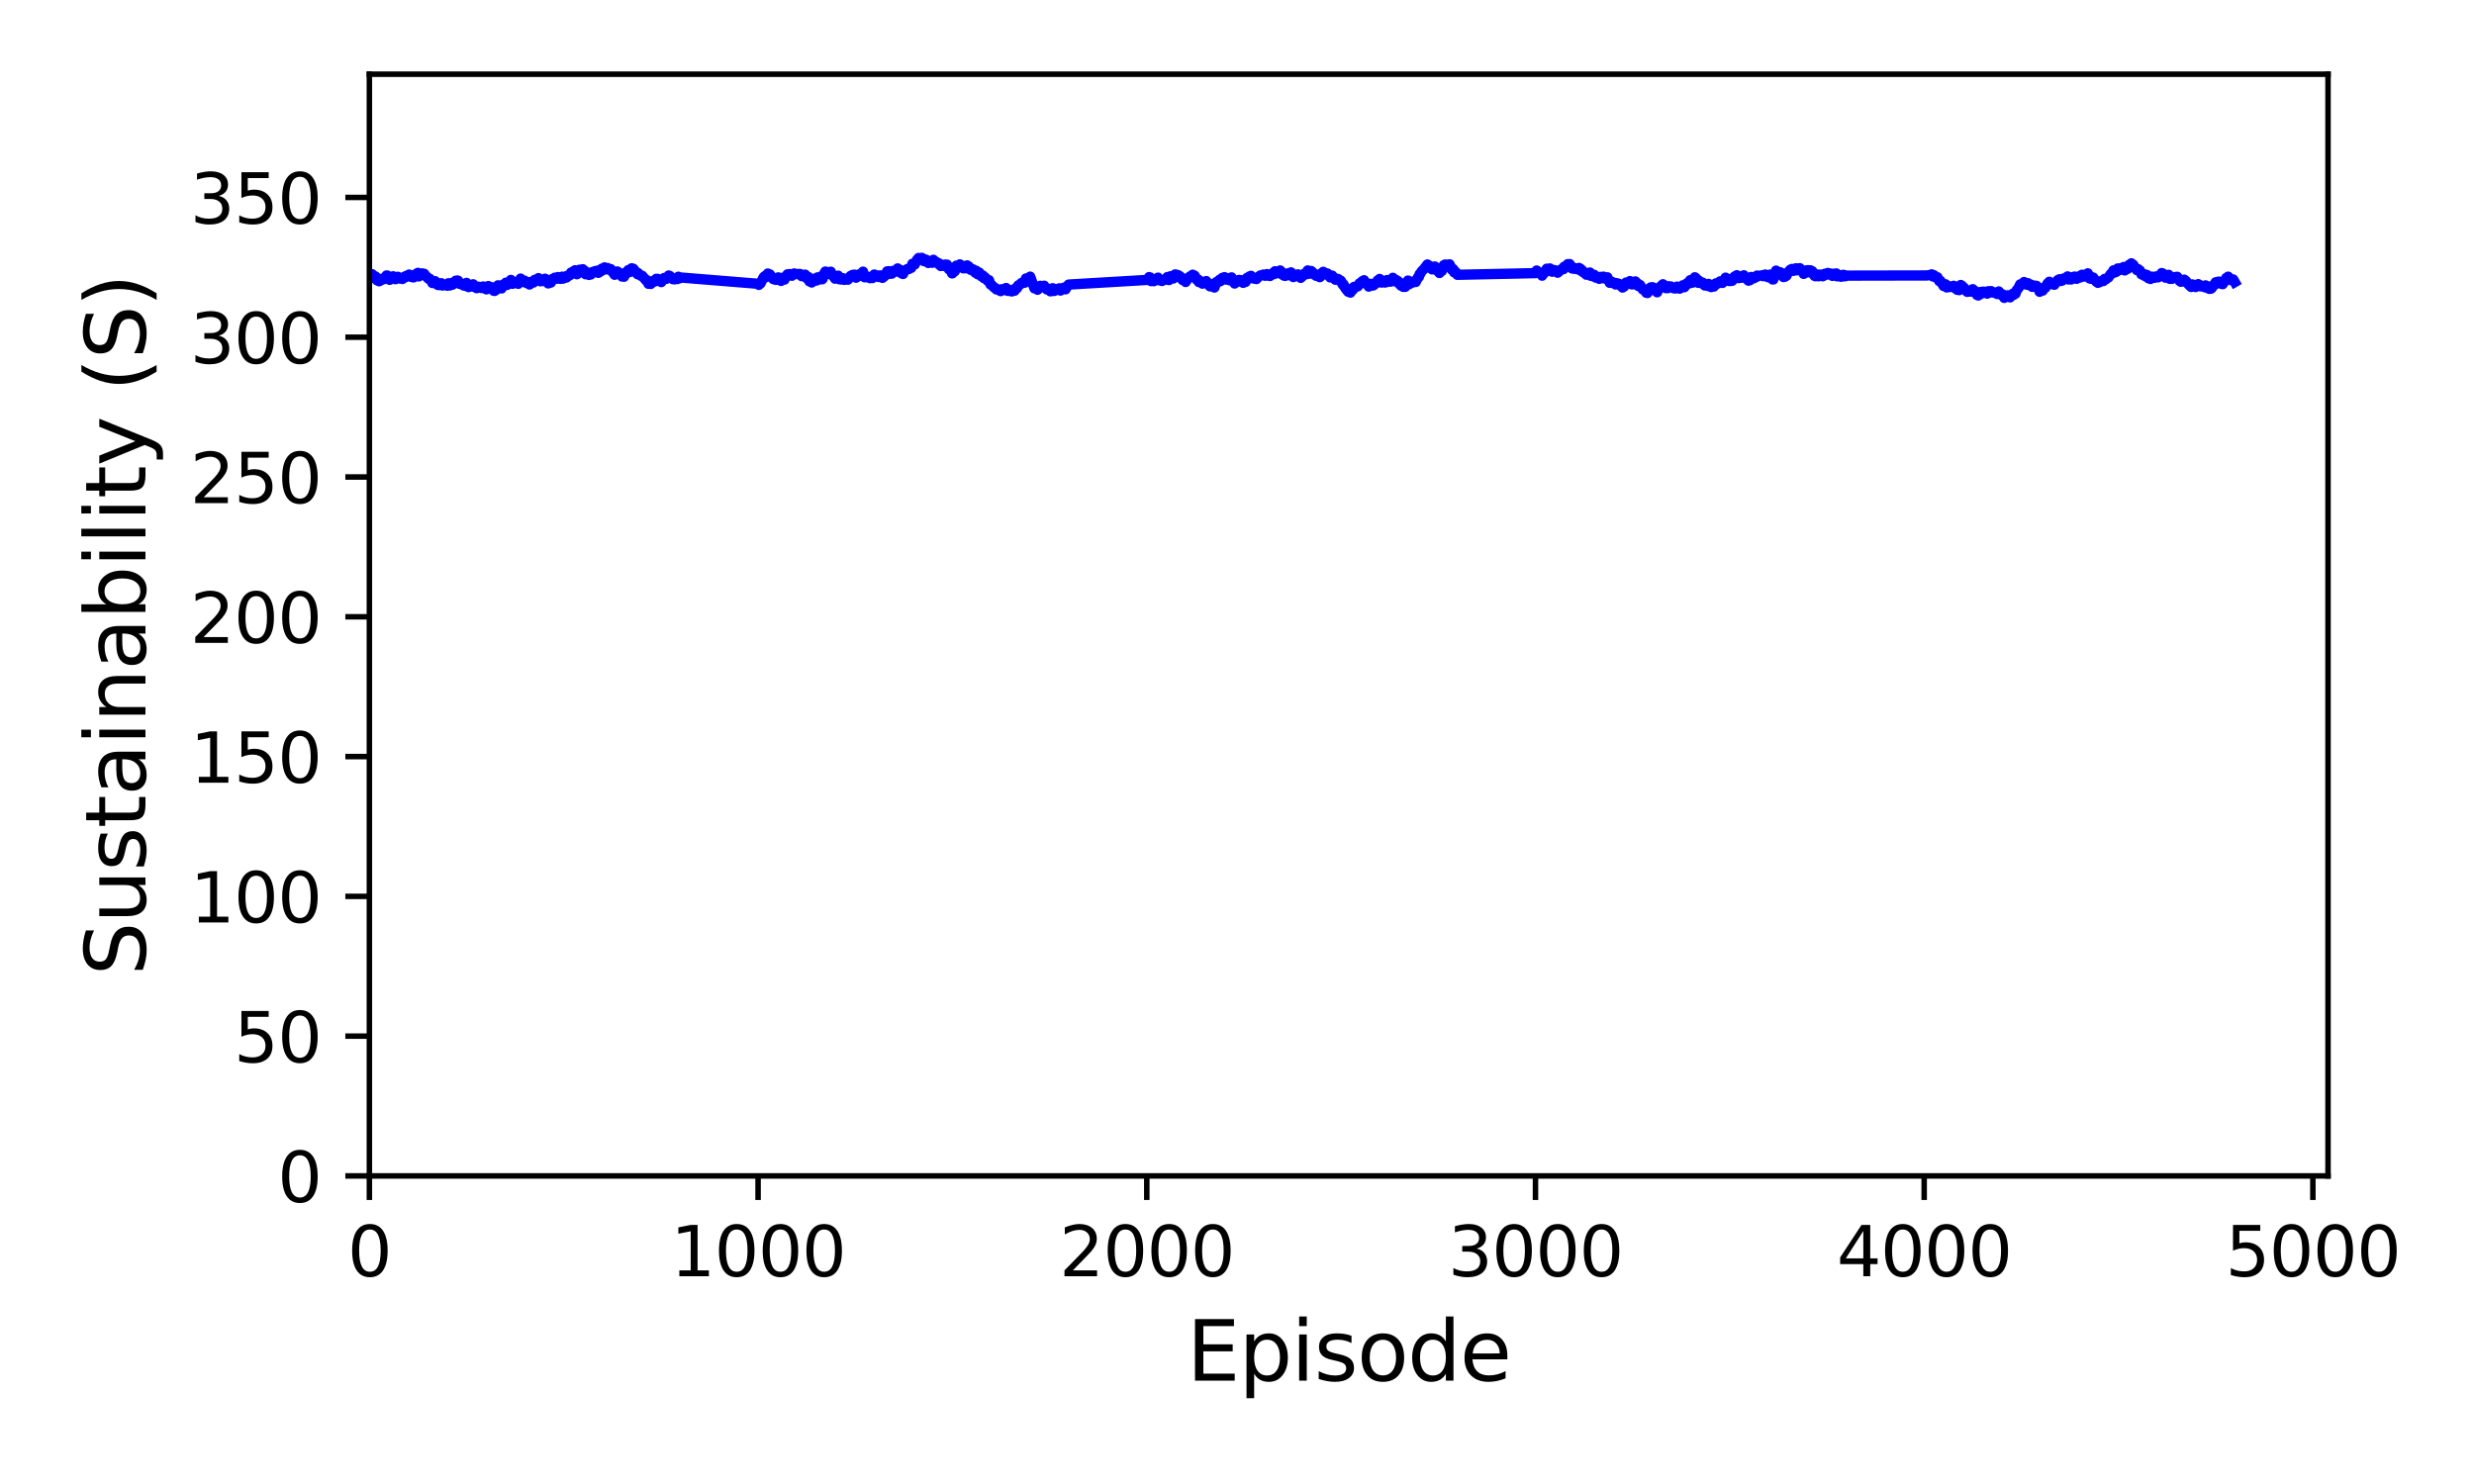 <?xml version="1.0" encoding="utf-8" standalone="no"?>
<!DOCTYPE svg PUBLIC "-//W3C//DTD SVG 1.1//EN"
  "http://www.w3.org/Graphics/SVG/1.1/DTD/svg11.dtd">
<svg xmlns:xlink="http://www.w3.org/1999/xlink" width="360pt" height="216pt" viewBox="0 0 360 216" xmlns="http://www.w3.org/2000/svg" version="1.1">
 <defs>
  <style type="text/css">*{stroke-linejoin: round; stroke-linecap: butt}</style>
 </defs>
 <g id="figure_1">
  <g id="patch_1">
   <path d="M 0 216 
L 360 216 
L 360 0 
L 0 0 
z
" style="fill: #ffffff"/>
  </g>
  <g id="axes_1">
   <g id="patch_2">
    <path d="M 53.75 171.16 
L 338.757 171.16 
L 338.757 10.8 
L 53.75 10.8 
z
" style="fill: #ffffff"/>
   </g>
   <g id="matplotlib.axis_1">
    <g id="xtick_1">
     <g id="line2d_1">
      <defs>
       <path id="m111f3cc243" d="M 0 0 
L 0 3.5 
" style="stroke: #000000; stroke-width: 0.8"/>
      </defs>
      <g>
       <use xlink:href="#m111f3cc243" x="53.75" y="171.16" style="stroke: #000000; stroke-width: 0.8"/>
      </g>
     </g>
     <g id="text_1">
      <!-- 0 -->
      <g transform="translate(50.569 185.758) scale(0.1 -0.1)">
       <defs>
        <path id="DejaVuSans-30" d="M 2034 4250 
Q 1547 4250 1301 3770 
Q 1056 3291 1056 2328 
Q 1056 1369 1301 889 
Q 1547 409 2034 409 
Q 2525 409 2770 889 
Q 3016 1369 3016 2328 
Q 3016 3291 2770 3770 
Q 2525 4250 2034 4250 
z
M 2034 4750 
Q 2819 4750 3233 4129 
Q 3647 3509 3647 2328 
Q 3647 1150 3233 529 
Q 2819 -91 2034 -91 
Q 1250 -91 836 529 
Q 422 1150 422 2328 
Q 422 3509 836 4129 
Q 1250 4750 2034 4750 
z
" transform="scale(0.016)"/>
       </defs>
       <use xlink:href="#DejaVuSans-30"/>
      </g>
     </g>
    </g>
    <g id="xtick_2">
     <g id="line2d_2">
      <g>
       <use xlink:href="#m111f3cc243" x="110.311" y="171.16" style="stroke: #000000; stroke-width: 0.8"/>
      </g>
     </g>
     <g id="text_2">
      <!-- 1000 -->
      <g transform="translate(97.586 185.758) scale(0.1 -0.1)">
       <defs>
        <path id="DejaVuSans-31" d="M 794 531 
L 1825 531 
L 1825 4091 
L 703 3866 
L 703 4441 
L 1819 4666 
L 2450 4666 
L 2450 531 
L 3481 531 
L 3481 0 
L 794 0 
L 794 531 
z
" transform="scale(0.016)"/>
       </defs>
       <use xlink:href="#DejaVuSans-31"/>
       <use xlink:href="#DejaVuSans-30" x="63.623"/>
       <use xlink:href="#DejaVuSans-30" x="127.246"/>
       <use xlink:href="#DejaVuSans-30" x="190.869"/>
      </g>
     </g>
    </g>
    <g id="xtick_3">
     <g id="line2d_3">
      <g>
       <use xlink:href="#m111f3cc243" x="166.871" y="171.16" style="stroke: #000000; stroke-width: 0.8"/>
      </g>
     </g>
     <g id="text_3">
      <!-- 2000 -->
      <g transform="translate(154.146 185.758) scale(0.1 -0.1)">
       <defs>
        <path id="DejaVuSans-32" d="M 1228 531 
L 3431 531 
L 3431 0 
L 469 0 
L 469 531 
Q 828 903 1448 1529 
Q 2069 2156 2228 2338 
Q 2531 2678 2651 2914 
Q 2772 3150 2772 3378 
Q 2772 3750 2511 3984 
Q 2250 4219 1831 4219 
Q 1534 4219 1204 4116 
Q 875 4013 500 3803 
L 500 4441 
Q 881 4594 1212 4672 
Q 1544 4750 1819 4750 
Q 2544 4750 2975 4387 
Q 3406 4025 3406 3419 
Q 3406 3131 3298 2873 
Q 3191 2616 2906 2266 
Q 2828 2175 2409 1742 
Q 1991 1309 1228 531 
z
" transform="scale(0.016)"/>
       </defs>
       <use xlink:href="#DejaVuSans-32"/>
       <use xlink:href="#DejaVuSans-30" x="63.623"/>
       <use xlink:href="#DejaVuSans-30" x="127.246"/>
       <use xlink:href="#DejaVuSans-30" x="190.869"/>
      </g>
     </g>
    </g>
    <g id="xtick_4">
     <g id="line2d_4">
      <g>
       <use xlink:href="#m111f3cc243" x="223.432" y="171.16" style="stroke: #000000; stroke-width: 0.8"/>
      </g>
     </g>
     <g id="text_4">
      <!-- 3000 -->
      <g transform="translate(210.707 185.758) scale(0.1 -0.1)">
       <defs>
        <path id="DejaVuSans-33" d="M 2597 2516 
Q 3050 2419 3304 2112 
Q 3559 1806 3559 1356 
Q 3559 666 3084 287 
Q 2609 -91 1734 -91 
Q 1441 -91 1130 -33 
Q 819 25 488 141 
L 488 750 
Q 750 597 1062 519 
Q 1375 441 1716 441 
Q 2309 441 2620 675 
Q 2931 909 2931 1356 
Q 2931 1769 2642 2001 
Q 2353 2234 1838 2234 
L 1294 2234 
L 1294 2753 
L 1863 2753 
Q 2328 2753 2575 2939 
Q 2822 3125 2822 3475 
Q 2822 3834 2567 4026 
Q 2313 4219 1838 4219 
Q 1578 4219 1281 4162 
Q 984 4106 628 3988 
L 628 4550 
Q 988 4650 1302 4700 
Q 1616 4750 1894 4750 
Q 2613 4750 3031 4423 
Q 3450 4097 3450 3541 
Q 3450 3153 3228 2886 
Q 3006 2619 2597 2516 
z
" transform="scale(0.016)"/>
       </defs>
       <use xlink:href="#DejaVuSans-33"/>
       <use xlink:href="#DejaVuSans-30" x="63.623"/>
       <use xlink:href="#DejaVuSans-30" x="127.246"/>
       <use xlink:href="#DejaVuSans-30" x="190.869"/>
      </g>
     </g>
    </g>
    <g id="xtick_5">
     <g id="line2d_5">
      <g>
       <use xlink:href="#m111f3cc243" x="279.993" y="171.16" style="stroke: #000000; stroke-width: 0.8"/>
      </g>
     </g>
     <g id="text_5">
      <!-- 4000 -->
      <g transform="translate(267.268 185.758) scale(0.1 -0.1)">
       <defs>
        <path id="DejaVuSans-34" d="M 2419 4116 
L 825 1625 
L 2419 1625 
L 2419 4116 
z
M 2253 4666 
L 3047 4666 
L 3047 1625 
L 3713 1625 
L 3713 1100 
L 3047 1100 
L 3047 0 
L 2419 0 
L 2419 1100 
L 313 1100 
L 313 1709 
L 2253 4666 
z
" transform="scale(0.016)"/>
       </defs>
       <use xlink:href="#DejaVuSans-34"/>
       <use xlink:href="#DejaVuSans-30" x="63.623"/>
       <use xlink:href="#DejaVuSans-30" x="127.246"/>
       <use xlink:href="#DejaVuSans-30" x="190.869"/>
      </g>
     </g>
    </g>
    <g id="xtick_6">
     <g id="line2d_6">
      <g>
       <use xlink:href="#m111f3cc243" x="336.554" y="171.16" style="stroke: #000000; stroke-width: 0.8"/>
      </g>
     </g>
     <g id="text_6">
      <!-- 5000 -->
      <g transform="translate(323.829 185.758) scale(0.1 -0.1)">
       <defs>
        <path id="DejaVuSans-35" d="M 691 4666 
L 3169 4666 
L 3169 4134 
L 1269 4134 
L 1269 2991 
Q 1406 3038 1543 3061 
Q 1681 3084 1819 3084 
Q 2600 3084 3056 2656 
Q 3513 2228 3513 1497 
Q 3513 744 3044 326 
Q 2575 -91 1722 -91 
Q 1428 -91 1123 -41 
Q 819 9 494 109 
L 494 744 
Q 775 591 1075 516 
Q 1375 441 1709 441 
Q 2250 441 2565 725 
Q 2881 1009 2881 1497 
Q 2881 1984 2565 2268 
Q 2250 2553 1709 2553 
Q 1456 2553 1204 2497 
Q 953 2441 691 2322 
L 691 4666 
z
" transform="scale(0.016)"/>
       </defs>
       <use xlink:href="#DejaVuSans-35"/>
       <use xlink:href="#DejaVuSans-30" x="63.623"/>
       <use xlink:href="#DejaVuSans-30" x="127.246"/>
       <use xlink:href="#DejaVuSans-30" x="190.869"/>
      </g>
     </g>
    </g>
    <g id="text_7">
     <!-- Episode -->
     <g transform="translate(172.688 200.956) scale(0.12 -0.12)">
      <defs>
       <path id="DejaVuSans-45" d="M 628 4666 
L 3578 4666 
L 3578 4134 
L 1259 4134 
L 1259 2753 
L 3481 2753 
L 3481 2222 
L 1259 2222 
L 1259 531 
L 3634 531 
L 3634 0 
L 628 0 
L 628 4666 
z
" transform="scale(0.016)"/>
       <path id="DejaVuSans-70" d="M 1159 525 
L 1159 -1331 
L 581 -1331 
L 581 3500 
L 1159 3500 
L 1159 2969 
Q 1341 3281 1617 3432 
Q 1894 3584 2278 3584 
Q 2916 3584 3314 3078 
Q 3713 2572 3713 1747 
Q 3713 922 3314 415 
Q 2916 -91 2278 -91 
Q 1894 -91 1617 61 
Q 1341 213 1159 525 
z
M 3116 1747 
Q 3116 2381 2855 2742 
Q 2594 3103 2138 3103 
Q 1681 3103 1420 2742 
Q 1159 2381 1159 1747 
Q 1159 1113 1420 752 
Q 1681 391 2138 391 
Q 2594 391 2855 752 
Q 3116 1113 3116 1747 
z
" transform="scale(0.016)"/>
       <path id="DejaVuSans-69" d="M 603 3500 
L 1178 3500 
L 1178 0 
L 603 0 
L 603 3500 
z
M 603 4863 
L 1178 4863 
L 1178 4134 
L 603 4134 
L 603 4863 
z
" transform="scale(0.016)"/>
       <path id="DejaVuSans-73" d="M 2834 3397 
L 2834 2853 
Q 2591 2978 2328 3040 
Q 2066 3103 1784 3103 
Q 1356 3103 1142 2972 
Q 928 2841 928 2578 
Q 928 2378 1081 2264 
Q 1234 2150 1697 2047 
L 1894 2003 
Q 2506 1872 2764 1633 
Q 3022 1394 3022 966 
Q 3022 478 2636 193 
Q 2250 -91 1575 -91 
Q 1294 -91 989 -36 
Q 684 19 347 128 
L 347 722 
Q 666 556 975 473 
Q 1284 391 1588 391 
Q 1994 391 2212 530 
Q 2431 669 2431 922 
Q 2431 1156 2273 1281 
Q 2116 1406 1581 1522 
L 1381 1569 
Q 847 1681 609 1914 
Q 372 2147 372 2553 
Q 372 3047 722 3315 
Q 1072 3584 1716 3584 
Q 2034 3584 2315 3537 
Q 2597 3491 2834 3397 
z
" transform="scale(0.016)"/>
       <path id="DejaVuSans-6f" d="M 1959 3097 
Q 1497 3097 1228 2736 
Q 959 2375 959 1747 
Q 959 1119 1226 758 
Q 1494 397 1959 397 
Q 2419 397 2687 759 
Q 2956 1122 2956 1747 
Q 2956 2369 2687 2733 
Q 2419 3097 1959 3097 
z
M 1959 3584 
Q 2709 3584 3137 3096 
Q 3566 2609 3566 1747 
Q 3566 888 3137 398 
Q 2709 -91 1959 -91 
Q 1206 -91 779 398 
Q 353 888 353 1747 
Q 353 2609 779 3096 
Q 1206 3584 1959 3584 
z
" transform="scale(0.016)"/>
       <path id="DejaVuSans-64" d="M 2906 2969 
L 2906 4863 
L 3481 4863 
L 3481 0 
L 2906 0 
L 2906 525 
Q 2725 213 2448 61 
Q 2172 -91 1784 -91 
Q 1150 -91 751 415 
Q 353 922 353 1747 
Q 353 2572 751 3078 
Q 1150 3584 1784 3584 
Q 2172 3584 2448 3432 
Q 2725 3281 2906 2969 
z
M 947 1747 
Q 947 1113 1208 752 
Q 1469 391 1925 391 
Q 2381 391 2643 752 
Q 2906 1113 2906 1747 
Q 2906 2381 2643 2742 
Q 2381 3103 1925 3103 
Q 1469 3103 1208 2742 
Q 947 2381 947 1747 
z
" transform="scale(0.016)"/>
       <path id="DejaVuSans-65" d="M 3597 1894 
L 3597 1613 
L 953 1613 
Q 991 1019 1311 708 
Q 1631 397 2203 397 
Q 2534 397 2845 478 
Q 3156 559 3463 722 
L 3463 178 
Q 3153 47 2828 -22 
Q 2503 -91 2169 -91 
Q 1331 -91 842 396 
Q 353 884 353 1716 
Q 353 2575 817 3079 
Q 1281 3584 2069 3584 
Q 2775 3584 3186 3129 
Q 3597 2675 3597 1894 
z
M 3022 2063 
Q 3016 2534 2758 2815 
Q 2500 3097 2075 3097 
Q 1594 3097 1305 2825 
Q 1016 2553 972 2059 
L 3022 2063 
z
" transform="scale(0.016)"/>
      </defs>
      <use xlink:href="#DejaVuSans-45"/>
      <use xlink:href="#DejaVuSans-70" x="63.184"/>
      <use xlink:href="#DejaVuSans-69" x="126.66"/>
      <use xlink:href="#DejaVuSans-73" x="154.443"/>
      <use xlink:href="#DejaVuSans-6f" x="206.543"/>
      <use xlink:href="#DejaVuSans-64" x="267.725"/>
      <use xlink:href="#DejaVuSans-65" x="331.201"/>
     </g>
    </g>
   </g>
   <g id="matplotlib.axis_2">
    <g id="ytick_1">
     <g id="line2d_7">
      <defs>
       <path id="md4da89f18a" d="M 0 0 
L -3.5 0 
" style="stroke: #000000; stroke-width: 0.8"/>
      </defs>
      <g>
       <use xlink:href="#md4da89f18a" x="53.75" y="171.16" style="stroke: #000000; stroke-width: 0.8"/>
      </g>
     </g>
     <g id="text_8">
      <!-- 0 -->
      <g transform="translate(40.388 174.959) scale(0.1 -0.1)">
       <use xlink:href="#DejaVuSans-30"/>
      </g>
     </g>
    </g>
    <g id="ytick_2">
     <g id="line2d_8">
      <g>
       <use xlink:href="#md4da89f18a" x="53.75" y="150.814" style="stroke: #000000; stroke-width: 0.8"/>
      </g>
     </g>
     <g id="text_9">
      <!-- 50 -->
      <g transform="translate(34.025 154.613) scale(0.1 -0.1)">
       <use xlink:href="#DejaVuSans-35"/>
       <use xlink:href="#DejaVuSans-30" x="63.623"/>
      </g>
     </g>
    </g>
    <g id="ytick_3">
     <g id="line2d_9">
      <g>
       <use xlink:href="#md4da89f18a" x="53.75" y="130.467" style="stroke: #000000; stroke-width: 0.8"/>
      </g>
     </g>
     <g id="text_10">
      <!-- 100 -->
      <g transform="translate(27.663 134.266) scale(0.1 -0.1)">
       <use xlink:href="#DejaVuSans-31"/>
       <use xlink:href="#DejaVuSans-30" x="63.623"/>
       <use xlink:href="#DejaVuSans-30" x="127.246"/>
      </g>
     </g>
    </g>
    <g id="ytick_4">
     <g id="line2d_10">
      <g>
       <use xlink:href="#md4da89f18a" x="53.75" y="110.121" style="stroke: #000000; stroke-width: 0.8"/>
      </g>
     </g>
     <g id="text_11">
      <!-- 150 -->
      <g transform="translate(27.663 113.92) scale(0.1 -0.1)">
       <use xlink:href="#DejaVuSans-31"/>
       <use xlink:href="#DejaVuSans-35" x="63.623"/>
       <use xlink:href="#DejaVuSans-30" x="127.246"/>
      </g>
     </g>
    </g>
    <g id="ytick_5">
     <g id="line2d_11">
      <g>
       <use xlink:href="#md4da89f18a" x="53.75" y="89.775" style="stroke: #000000; stroke-width: 0.8"/>
      </g>
     </g>
     <g id="text_12">
      <!-- 200 -->
      <g transform="translate(27.663 93.574) scale(0.1 -0.1)">
       <use xlink:href="#DejaVuSans-32"/>
       <use xlink:href="#DejaVuSans-30" x="63.623"/>
       <use xlink:href="#DejaVuSans-30" x="127.246"/>
      </g>
     </g>
    </g>
    <g id="ytick_6">
     <g id="line2d_12">
      <g>
       <use xlink:href="#md4da89f18a" x="53.75" y="69.428" style="stroke: #000000; stroke-width: 0.8"/>
      </g>
     </g>
     <g id="text_13">
      <!-- 250 -->
      <g transform="translate(27.663 73.227) scale(0.1 -0.1)">
       <use xlink:href="#DejaVuSans-32"/>
       <use xlink:href="#DejaVuSans-35" x="63.623"/>
       <use xlink:href="#DejaVuSans-30" x="127.246"/>
      </g>
     </g>
    </g>
    <g id="ytick_7">
     <g id="line2d_13">
      <g>
       <use xlink:href="#md4da89f18a" x="53.75" y="49.082" style="stroke: #000000; stroke-width: 0.8"/>
      </g>
     </g>
     <g id="text_14">
      <!-- 300 -->
      <g transform="translate(27.663 52.881) scale(0.1 -0.1)">
       <use xlink:href="#DejaVuSans-33"/>
       <use xlink:href="#DejaVuSans-30" x="63.623"/>
       <use xlink:href="#DejaVuSans-30" x="127.246"/>
      </g>
     </g>
    </g>
    <g id="ytick_8">
     <g id="line2d_14">
      <g>
       <use xlink:href="#md4da89f18a" x="53.75" y="28.735" style="stroke: #000000; stroke-width: 0.8"/>
      </g>
     </g>
     <g id="text_15">
      <!-- 350 -->
      <g transform="translate(27.663 32.535) scale(0.1 -0.1)">
       <use xlink:href="#DejaVuSans-33"/>
       <use xlink:href="#DejaVuSans-35" x="63.623"/>
       <use xlink:href="#DejaVuSans-30" x="127.246"/>
      </g>
     </g>
    </g>
    <g id="text_16">
     <!-- Sustainability (S) -->
     <g transform="translate(21.167 142.003) rotate(-90) scale(0.12 -0.12)">
      <defs>
       <path id="DejaVuSans-53" d="M 3425 4513 
L 3425 3897 
Q 3066 4069 2747 4153 
Q 2428 4238 2131 4238 
Q 1616 4238 1336 4038 
Q 1056 3838 1056 3469 
Q 1056 3159 1242 3001 
Q 1428 2844 1947 2747 
L 2328 2669 
Q 3034 2534 3370 2195 
Q 3706 1856 3706 1288 
Q 3706 609 3251 259 
Q 2797 -91 1919 -91 
Q 1588 -91 1214 -16 
Q 841 59 441 206 
L 441 856 
Q 825 641 1194 531 
Q 1563 422 1919 422 
Q 2459 422 2753 634 
Q 3047 847 3047 1241 
Q 3047 1584 2836 1778 
Q 2625 1972 2144 2069 
L 1759 2144 
Q 1053 2284 737 2584 
Q 422 2884 422 3419 
Q 422 4038 858 4394 
Q 1294 4750 2059 4750 
Q 2388 4750 2728 4690 
Q 3069 4631 3425 4513 
z
" transform="scale(0.016)"/>
       <path id="DejaVuSans-75" d="M 544 1381 
L 544 3500 
L 1119 3500 
L 1119 1403 
Q 1119 906 1312 657 
Q 1506 409 1894 409 
Q 2359 409 2629 706 
Q 2900 1003 2900 1516 
L 2900 3500 
L 3475 3500 
L 3475 0 
L 2900 0 
L 2900 538 
Q 2691 219 2414 64 
Q 2138 -91 1772 -91 
Q 1169 -91 856 284 
Q 544 659 544 1381 
z
M 1991 3584 
L 1991 3584 
z
" transform="scale(0.016)"/>
       <path id="DejaVuSans-74" d="M 1172 4494 
L 1172 3500 
L 2356 3500 
L 2356 3053 
L 1172 3053 
L 1172 1153 
Q 1172 725 1289 603 
Q 1406 481 1766 481 
L 2356 481 
L 2356 0 
L 1766 0 
Q 1100 0 847 248 
Q 594 497 594 1153 
L 594 3053 
L 172 3053 
L 172 3500 
L 594 3500 
L 594 4494 
L 1172 4494 
z
" transform="scale(0.016)"/>
       <path id="DejaVuSans-61" d="M 2194 1759 
Q 1497 1759 1228 1600 
Q 959 1441 959 1056 
Q 959 750 1161 570 
Q 1363 391 1709 391 
Q 2188 391 2477 730 
Q 2766 1069 2766 1631 
L 2766 1759 
L 2194 1759 
z
M 3341 1997 
L 3341 0 
L 2766 0 
L 2766 531 
Q 2569 213 2275 61 
Q 1981 -91 1556 -91 
Q 1019 -91 701 211 
Q 384 513 384 1019 
Q 384 1609 779 1909 
Q 1175 2209 1959 2209 
L 2766 2209 
L 2766 2266 
Q 2766 2663 2505 2880 
Q 2244 3097 1772 3097 
Q 1472 3097 1187 3025 
Q 903 2953 641 2809 
L 641 3341 
Q 956 3463 1253 3523 
Q 1550 3584 1831 3584 
Q 2591 3584 2966 3190 
Q 3341 2797 3341 1997 
z
" transform="scale(0.016)"/>
       <path id="DejaVuSans-6e" d="M 3513 2113 
L 3513 0 
L 2938 0 
L 2938 2094 
Q 2938 2591 2744 2837 
Q 2550 3084 2163 3084 
Q 1697 3084 1428 2787 
Q 1159 2491 1159 1978 
L 1159 0 
L 581 0 
L 581 3500 
L 1159 3500 
L 1159 2956 
Q 1366 3272 1645 3428 
Q 1925 3584 2291 3584 
Q 2894 3584 3203 3211 
Q 3513 2838 3513 2113 
z
" transform="scale(0.016)"/>
       <path id="DejaVuSans-62" d="M 3116 1747 
Q 3116 2381 2855 2742 
Q 2594 3103 2138 3103 
Q 1681 3103 1420 2742 
Q 1159 2381 1159 1747 
Q 1159 1113 1420 752 
Q 1681 391 2138 391 
Q 2594 391 2855 752 
Q 3116 1113 3116 1747 
z
M 1159 2969 
Q 1341 3281 1617 3432 
Q 1894 3584 2278 3584 
Q 2916 3584 3314 3078 
Q 3713 2572 3713 1747 
Q 3713 922 3314 415 
Q 2916 -91 2278 -91 
Q 1894 -91 1617 61 
Q 1341 213 1159 525 
L 1159 0 
L 581 0 
L 581 4863 
L 1159 4863 
L 1159 2969 
z
" transform="scale(0.016)"/>
       <path id="DejaVuSans-6c" d="M 603 4863 
L 1178 4863 
L 1178 0 
L 603 0 
L 603 4863 
z
" transform="scale(0.016)"/>
       <path id="DejaVuSans-79" d="M 2059 -325 
Q 1816 -950 1584 -1140 
Q 1353 -1331 966 -1331 
L 506 -1331 
L 506 -850 
L 844 -850 
Q 1081 -850 1212 -737 
Q 1344 -625 1503 -206 
L 1606 56 
L 191 3500 
L 800 3500 
L 1894 763 
L 2988 3500 
L 3597 3500 
L 2059 -325 
z
" transform="scale(0.016)"/>
       <path id="DejaVuSans-20" transform="scale(0.016)"/>
       <path id="DejaVuSans-28" d="M 1984 4856 
Q 1566 4138 1362 3434 
Q 1159 2731 1159 2009 
Q 1159 1288 1364 580 
Q 1569 -128 1984 -844 
L 1484 -844 
Q 1016 -109 783 600 
Q 550 1309 550 2009 
Q 550 2706 781 3412 
Q 1013 4119 1484 4856 
L 1984 4856 
z
" transform="scale(0.016)"/>
       <path id="DejaVuSans-29" d="M 513 4856 
L 1013 4856 
Q 1481 4119 1714 3412 
Q 1947 2706 1947 2009 
Q 1947 1309 1714 600 
Q 1481 -109 1013 -844 
L 513 -844 
Q 928 -128 1133 580 
Q 1338 1288 1338 2009 
Q 1338 2731 1133 3434 
Q 928 4138 513 4856 
z
" transform="scale(0.016)"/>
      </defs>
      <use xlink:href="#DejaVuSans-53"/>
      <use xlink:href="#DejaVuSans-75" x="63.477"/>
      <use xlink:href="#DejaVuSans-73" x="126.855"/>
      <use xlink:href="#DejaVuSans-74" x="178.955"/>
      <use xlink:href="#DejaVuSans-61" x="218.164"/>
      <use xlink:href="#DejaVuSans-69" x="279.443"/>
      <use xlink:href="#DejaVuSans-6e" x="307.227"/>
      <use xlink:href="#DejaVuSans-61" x="370.605"/>
      <use xlink:href="#DejaVuSans-62" x="431.885"/>
      <use xlink:href="#DejaVuSans-69" x="495.361"/>
      <use xlink:href="#DejaVuSans-6c" x="523.145"/>
      <use xlink:href="#DejaVuSans-69" x="550.928"/>
      <use xlink:href="#DejaVuSans-74" x="578.711"/>
      <use xlink:href="#DejaVuSans-79" x="617.92"/>
      <use xlink:href="#DejaVuSans-20" x="677.1"/>
      <use xlink:href="#DejaVuSans-28" x="708.887"/>
      <use xlink:href="#DejaVuSans-53" x="747.9"/>
      <use xlink:href="#DejaVuSans-29" x="811.377"/>
     </g>
    </g>
   </g>
   <g id="line2d_15">
    <path d="M 53.75 39.993 
L 53.976 40.269 
L 54.146 39.908 
L 54.259 40.466 
L 54.316 40.124 
L 54.372 40.224 
L 54.598 40.216 
L 54.655 40.27 
L 54.881 40.813 
L 55.051 40.53 
L 55.164 40.938 
L 55.221 40.835 
L 55.39 40.825 
L 55.673 40.546 
L 55.843 40.641 
L 55.956 40.418 
L 56.012 40.504 
L 56.069 40.42 
L 56.239 40.097 
L 56.295 40.22 
L 56.352 40.097 
L 56.408 40.157 
L 56.578 40.587 
L 56.691 40.73 
L 56.861 40.333 
L 56.917 40.397 
L 57.2 40.212 
L 57.37 40.563 
L 57.426 40.405 
L 57.483 40.487 
L 57.54 40.637 
L 57.596 40.497 
L 57.709 40.38 
L 57.879 40.287 
L 58.049 40.463 
L 58.162 40.551 
L 58.388 40.455 
L 58.558 40.608 
L 58.84 40.285 
L 58.897 40.391 
L 58.954 40.345 
L 59.01 40.355 
L 59.067 40.169 
L 59.123 40.199 
L 59.293 40.187 
L 59.519 39.964 
L 59.689 40.018 
L 59.859 40.31 
L 60.141 40.377 
L 60.198 40.365 
L 60.424 40.101 
L 60.481 40.082 
L 60.65 39.8 
L 60.707 39.911 
L 60.764 39.799 
L 60.82 39.711 
L 60.933 40.235 
L 61.216 40.024 
L 61.386 39.791 
L 61.442 39.786 
L 61.555 39.921 
L 61.725 39.85 
L 62.008 40.239 
L 62.064 40.237 
L 62.234 40.456 
L 62.404 40.596 
L 62.46 40.644 
L 62.517 40.56 
L 62.63 40.685 
L 62.8 40.908 
L 62.856 40.937 
L 62.913 41.192 
L 62.969 41.125 
L 63.083 41.151 
L 63.309 40.923 
L 63.592 41.277 
L 63.648 41.45 
L 63.705 41.398 
L 63.761 41.382 
L 63.818 41.504 
L 63.874 41.427 
L 64.044 41.236 
L 64.101 41.389 
L 64.157 41.292 
L 64.214 41.221 
L 64.383 41.565 
L 64.666 41.425 
L 64.949 41.441 
L 65.062 41.588 
L 65.119 41.556 
L 65.232 41.233 
L 65.288 41.28 
L 65.458 41.557 
L 65.571 41.211 
L 65.628 41.308 
L 65.741 41.181 
L 65.854 41.434 
L 66.306 40.859 
L 66.363 41.021 
L 66.42 40.964 
L 66.533 40.82 
L 66.589 40.957 
L 66.646 40.849 
L 66.702 40.909 
L 66.872 41.318 
L 67.381 41.337 
L 67.438 41.549 
L 67.494 41.501 
L 67.551 41.487 
L 67.607 41.34 
L 67.664 41.496 
L 67.72 41.617 
L 67.89 41.173 
L 68.173 41.786 
L 68.286 41.766 
L 68.456 41.624 
L 68.625 41.617 
L 68.795 41.496 
L 68.852 41.379 
L 68.908 41.742 
L 68.965 41.702 
L 69.361 41.946 
L 69.474 41.716 
L 69.644 41.785 
L 69.7 41.827 
L 69.757 41.746 
L 69.983 41.903 
L 70.096 41.929 
L 70.209 41.83 
L 70.322 41.701 
L 70.492 41.9 
L 70.605 41.788 
L 70.775 42.119 
L 70.944 41.932 
L 71.058 41.638 
L 71.114 41.739 
L 71.284 41.786 
L 71.51 41.792 
L 71.623 41.921 
L 71.849 42.326 
L 71.963 42.348 
L 72.019 42.12 
L 72.076 42.196 
L 72.132 42.24 
L 72.302 41.752 
L 72.415 41.667 
L 72.472 41.53 
L 72.528 41.554 
L 72.981 41.983 
L 73.037 41.873 
L 73.15 41.457 
L 73.207 41.487 
L 73.377 41.551 
L 73.603 41.147 
L 73.659 41.194 
L 73.772 41.485 
L 73.829 41.396 
L 74.055 41.254 
L 74.168 41.281 
L 74.338 40.745 
L 74.395 40.778 
L 74.564 41.313 
L 74.734 41.192 
L 75.017 41.082 
L 75.187 41.23 
L 75.243 41.113 
L 75.3 41.187 
L 75.413 41.313 
L 75.752 40.548 
L 75.922 40.846 
L 75.978 40.783 
L 76.035 40.885 
L 76.205 41.041 
L 76.261 41.027 
L 76.318 40.843 
L 76.374 40.915 
L 76.487 41.132 
L 76.544 41.086 
L 76.601 41.084 
L 76.657 41.219 
L 76.714 41.097 
L 76.77 41.103 
L 76.827 41.249 
L 76.883 41.167 
L 76.94 41.071 
L 77.053 41.412 
L 77.166 41.053 
L 77.223 41.169 
L 77.279 41.245 
L 77.449 41.093 
L 77.562 41.051 
L 77.619 41.127 
L 77.788 40.742 
L 77.845 40.879 
L 77.901 40.768 
L 77.958 40.814 
L 78.015 40.823 
L 78.128 40.62 
L 78.184 40.649 
L 78.241 40.688 
L 78.354 40.482 
L 78.41 40.561 
L 78.524 40.87 
L 78.58 40.844 
L 78.637 40.946 
L 78.693 40.891 
L 78.806 40.686 
L 78.976 40.908 
L 79.033 40.742 
L 79.089 40.789 
L 79.202 40.814 
L 79.259 40.782 
L 79.315 40.568 
L 79.372 40.713 
L 79.542 40.755 
L 79.768 41.25 
L 80.164 41.12 
L 80.334 40.63 
L 80.39 40.692 
L 80.56 40.515 
L 80.616 40.607 
L 80.673 40.515 
L 80.729 40.415 
L 80.786 40.494 
L 80.843 40.564 
L 80.899 40.472 
L 81.069 40.584 
L 81.182 40.324 
L 81.239 40.383 
L 81.521 40.381 
L 81.578 40.589 
L 81.634 40.514 
L 81.748 40.413 
L 81.804 40.266 
L 81.861 40.411 
L 81.917 40.559 
L 81.974 40.527 
L 82.087 40.491 
L 82.257 40.25 
L 82.313 40.284 
L 82.426 40.395 
L 82.539 40.14 
L 82.596 40.259 
L 82.653 40.165 
L 82.935 40.05 
L 83.105 39.661 
L 83.275 39.657 
L 83.331 39.651 
L 83.444 39.491 
L 83.501 39.545 
L 83.671 39.339 
L 83.953 39.915 
L 84.01 39.867 
L 84.293 39.266 
L 84.406 39.582 
L 84.576 39.236 
L 84.632 39.409 
L 84.802 39.187 
L 84.915 39.341 
L 85.028 39.591 
L 85.085 39.415 
L 85.141 39.598 
L 85.198 39.919 
L 85.254 39.796 
L 85.707 40.019 
L 85.82 39.895 
L 85.876 39.69 
L 85.933 39.84 
L 85.99 39.944 
L 86.046 39.868 
L 86.216 39.598 
L 86.612 39.457 
L 86.838 39.427 
L 86.951 39.382 
L 87.064 39.716 
L 87.121 39.543 
L 87.291 39.393 
L 87.347 39.546 
L 87.404 39.398 
L 87.573 39.105 
L 87.63 39.371 
L 87.686 39.175 
L 87.913 39.173 
L 87.969 38.918 
L 88.026 39.159 
L 88.082 39.146 
L 88.139 38.98 
L 88.195 39.026 
L 88.252 39.193 
L 88.309 39.073 
L 88.422 39.015 
L 88.478 39.225 
L 88.535 39.101 
L 88.818 39.323 
L 88.874 39.171 
L 88.931 39.303 
L 89.44 39.994 
L 89.609 39.696 
L 89.723 39.798 
L 89.836 39.513 
L 89.892 39.582 
L 90.062 39.664 
L 90.232 39.872 
L 90.288 39.817 
L 90.345 39.897 
L 90.458 40.047 
L 90.514 40.251 
L 90.571 40.165 
L 90.628 40.188 
L 90.684 40.079 
L 90.741 40.119 
L 90.797 40.285 
L 91.08 39.685 
L 91.137 39.76 
L 91.193 39.545 
L 91.25 39.632 
L 91.306 39.695 
L 91.419 39.316 
L 91.476 39.385 
L 91.533 39.601 
L 91.589 39.461 
L 91.646 39.59 
L 91.872 39.078 
L 91.928 39.046 
L 92.042 39.28 
L 92.098 39.222 
L 92.155 39.116 
L 92.211 39.159 
L 92.494 39.613 
L 92.777 39.919 
L 92.833 39.728 
L 92.89 39.803 
L 93.286 40.155 
L 93.456 40.144 
L 94.021 40.825 
L 94.191 40.794 
L 94.361 41.312 
L 94.474 41.088 
L 94.53 41.149 
L 94.7 41.328 
L 94.87 41.043 
L 95.152 40.837 
L 95.209 41.001 
L 95.266 40.879 
L 95.492 40.582 
L 95.548 40.694 
L 95.661 40.696 
L 95.718 40.587 
L 95.775 40.716 
L 95.944 40.707 
L 96.001 40.956 
L 96.057 40.865 
L 96.227 41.06 
L 96.34 40.75 
L 96.397 40.823 
L 96.623 40.466 
L 96.793 40.527 
L 96.906 40.488 
L 96.962 40.59 
L 97.019 40.517 
L 97.302 40.099 
L 97.358 40.118 
L 97.415 40.318 
L 97.471 40.168 
L 97.924 40.642 
L 98.037 40.589 
L 98.15 40.664 
L 98.207 40.535 
L 98.263 40.584 
L 98.49 40.604 
L 98.546 40.623 
L 98.716 40.278 
L 98.885 40.516 
L 98.942 40.381 
L 110.367 41.311 
L 110.424 41.465 
L 110.48 41.352 
L 110.537 41.229 
L 110.594 41.293 
L 110.65 41.274 
L 111.103 40.373 
L 111.216 40.283 
L 111.272 40.194 
L 111.442 40.347 
L 111.498 40.286 
L 111.668 39.912 
L 111.725 39.812 
L 111.838 40.091 
L 112.008 39.922 
L 112.517 40.627 
L 112.63 40.505 
L 112.686 40.597 
L 112.743 40.694 
L 112.799 40.581 
L 112.913 40.737 
L 112.969 40.641 
L 113.026 40.701 
L 113.252 40.374 
L 113.422 40.511 
L 113.591 40.77 
L 113.648 40.892 
L 113.704 40.831 
L 113.817 40.444 
L 113.931 40.494 
L 114.044 40.457 
L 114.157 40.699 
L 114.327 40.314 
L 114.553 39.963 
L 114.609 39.921 
L 114.666 40.015 
L 114.779 40.038 
L 114.892 39.893 
L 115.005 40.037 
L 115.062 39.995 
L 115.175 40.002 
L 115.231 40.137 
L 115.288 40.026 
L 115.571 39.798 
L 115.684 39.893 
L 116.419 39.876 
L 116.646 40.193 
L 116.815 40.156 
L 116.872 40.063 
L 116.928 40.228 
L 116.985 40.157 
L 117.155 39.974 
L 117.381 40.496 
L 117.607 40.299 
L 117.777 40.954 
L 117.833 40.904 
L 117.89 40.969 
L 118.116 41.117 
L 118.229 40.844 
L 118.286 40.875 
L 118.399 40.804 
L 118.512 40.551 
L 118.569 40.623 
L 118.682 40.834 
L 118.738 40.699 
L 118.795 40.838 
L 118.851 40.793 
L 118.965 40.371 
L 119.021 40.442 
L 119.134 40.395 
L 119.304 40.675 
L 119.417 40.262 
L 119.474 40.328 
L 119.643 40.649 
L 119.7 40.599 
L 119.983 39.709 
L 120.039 39.773 
L 120.096 39.525 
L 120.152 39.621 
L 120.265 39.565 
L 120.435 39.678 
L 120.492 39.743 
L 120.548 39.625 
L 120.718 39.873 
L 120.888 39.549 
L 121.057 39.964 
L 121.227 40.212 
L 121.283 40.179 
L 121.51 40.562 
L 121.793 40.249 
L 121.849 40.307 
L 121.906 40.237 
L 121.962 40.122 
L 122.019 40.22 
L 122.132 40.651 
L 122.245 40.536 
L 122.302 40.501 
L 122.415 40.685 
L 122.528 40.469 
L 122.584 40.625 
L 122.641 40.493 
L 122.811 40.636 
L 122.867 40.734 
L 123.037 40.566 
L 123.263 40.566 
L 123.376 40.712 
L 123.433 40.657 
L 123.546 40.384 
L 123.602 40.467 
L 123.772 40.161 
L 123.942 40.301 
L 124.055 40.008 
L 124.112 40.091 
L 124.168 40.187 
L 124.225 40.124 
L 124.338 39.97 
L 124.394 40.028 
L 124.564 40.419 
L 124.734 40.236 
L 124.79 40.277 
L 124.96 39.953 
L 125.13 40.095 
L 125.582 39.54 
L 125.639 39.705 
L 125.808 40.358 
L 126.261 40.363 
L 126.431 40.302 
L 126.6 40.492 
L 126.883 40.426 
L 126.94 40.474 
L 127.222 39.954 
L 127.279 40.269 
L 127.335 40.22 
L 127.449 40.147 
L 127.505 40.233 
L 127.675 40.268 
L 127.788 40.093 
L 127.845 40.322 
L 127.901 40.23 
L 128.071 40.089 
L 128.127 40.285 
L 128.184 40.173 
L 128.24 40.15 
L 128.41 40.442 
L 128.58 40.314 
L 128.693 39.988 
L 128.75 40.061 
L 128.806 40.112 
L 129.089 39.499 
L 129.145 39.567 
L 129.259 39.547 
L 129.315 39.466 
L 129.485 39.801 
L 129.541 39.847 
L 129.654 39.714 
L 129.768 39.837 
L 129.937 39.426 
L 129.994 39.484 
L 130.107 39.587 
L 130.277 39.54 
L 130.446 39.532 
L 130.616 39.069 
L 130.729 39.47 
L 130.786 39.4 
L 130.955 39.265 
L 131.182 39.793 
L 131.408 39.878 
L 131.578 39.504 
L 132.03 39.15 
L 132.256 39.156 
L 132.539 38.896 
L 132.596 38.988 
L 132.765 38.396 
L 132.935 38.445 
L 132.992 38.341 
L 133.048 38.467 
L 133.105 38.497 
L 133.444 37.8 
L 133.501 37.829 
L 133.67 37.549 
L 133.727 37.618 
L 133.84 37.782 
L 133.897 37.622 
L 133.953 37.72 
L 134.123 37.527 
L 134.179 37.683 
L 134.292 37.821 
L 134.406 37.685 
L 134.462 38.017 
L 134.519 37.895 
L 134.632 37.946 
L 134.745 37.791 
L 134.915 38.114 
L 135.084 38.281 
L 135.141 37.985 
L 135.197 38.003 
L 135.311 38.079 
L 135.424 38.213 
L 135.48 38.101 
L 135.537 38.139 
L 135.65 38.246 
L 135.82 37.814 
L 135.933 37.971 
L 136.329 38.176 
L 136.498 38.378 
L 136.555 38.431 
L 136.668 38.341 
L 136.894 38.717 
L 137.177 38.665 
L 137.347 38.707 
L 137.516 38.508 
L 137.743 38.679 
L 137.799 38.517 
L 138.082 39.198 
L 138.252 39.042 
L 138.535 39.789 
L 138.591 39.781 
L 138.817 39.449 
L 138.93 39.49 
L 139.157 38.662 
L 139.27 38.768 
L 139.439 38.676 
L 139.496 38.721 
L 139.666 38.481 
L 139.835 38.63 
L 139.892 38.603 
L 140.175 39.059 
L 140.571 39.021 
L 140.627 39.054 
L 140.74 38.628 
L 140.91 38.859 
L 140.967 38.788 
L 141.023 38.879 
L 141.249 39.277 
L 141.419 39.143 
L 141.532 39.183 
L 141.589 39.41 
L 141.645 39.233 
L 141.928 39.705 
L 142.041 39.401 
L 142.098 39.504 
L 142.268 39.922 
L 142.324 39.857 
L 142.494 39.667 
L 142.663 39.97 
L 142.72 39.945 
L 142.777 40.201 
L 142.833 40.158 
L 143.003 40.091 
L 143.172 40.488 
L 143.229 40.496 
L 143.342 40.369 
L 143.682 40.844 
L 143.851 40.759 
L 143.908 40.779 
L 144.134 41.41 
L 144.247 41.444 
L 144.7 41.88 
L 144.926 41.986 
L 144.982 42.122 
L 145.039 42.06 
L 145.152 42.138 
L 145.435 42.276 
L 145.491 42.157 
L 145.548 42.241 
L 145.605 42.375 
L 145.661 42.249 
L 145.718 42.282 
L 145.774 42.098 
L 145.831 42.14 
L 146.001 42.111 
L 146.057 42.222 
L 146.114 42.06 
L 146.17 42.088 
L 146.227 42.088 
L 146.396 41.917 
L 146.566 42.292 
L 146.623 42.333 
L 146.679 42.155 
L 146.736 42.181 
L 146.905 42.34 
L 147.132 42.402 
L 147.188 42.283 
L 147.245 42.419 
L 147.415 42.158 
L 147.471 42.221 
L 147.641 42.313 
L 147.867 41.908 
L 147.98 41.956 
L 148.15 41.552 
L 148.206 41.622 
L 148.263 41.527 
L 148.546 41.271 
L 148.602 41.299 
L 148.659 41.172 
L 148.715 41.215 
L 148.885 41.158 
L 148.942 41.051 
L 148.998 41.134 
L 149.111 41.152 
L 149.281 40.535 
L 149.338 40.596 
L 149.394 40.515 
L 149.507 40.5 
L 149.677 40.782 
L 149.734 40.783 
L 149.903 40.265 
L 150.525 41.973 
L 150.639 41.887 
L 150.978 42.171 
L 151.204 41.973 
L 151.374 41.596 
L 151.6 41.755 
L 151.883 41.708 
L 151.939 41.588 
L 151.996 41.687 
L 152.166 41.929 
L 152.335 42.135 
L 152.392 42.023 
L 152.448 42.06 
L 152.505 42.147 
L 152.562 42.029 
L 152.618 42.125 
L 152.844 42.402 
L 152.901 42.226 
L 152.957 42.314 
L 153.014 42.379 
L 153.184 41.952 
L 153.41 42.348 
L 153.467 42.243 
L 153.636 42.074 
L 153.806 42.197 
L 154.145 41.967 
L 154.202 42.092 
L 154.315 42.29 
L 154.485 41.964 
L 154.767 41.997 
L 154.824 41.865 
L 154.881 41.974 
L 154.994 41.962 
L 155.05 42.116 
L 155.107 42.018 
L 155.39 41.541 
L 155.503 41.42 
L 166.928 40.742 
L 167.098 40.487 
L 167.154 40.507 
L 167.211 40.332 
L 167.267 40.422 
L 167.324 40.574 
L 167.38 40.387 
L 167.437 40.523 
L 167.494 40.921 
L 167.55 40.835 
L 167.663 40.633 
L 167.89 40.931 
L 168.059 40.64 
L 168.285 40.685 
L 168.512 40.411 
L 168.625 40.795 
L 168.681 40.597 
L 168.738 40.753 
L 168.851 40.69 
L 169.077 40.902 
L 169.304 40.762 
L 169.53 40.673 
L 169.643 40.707 
L 169.869 40.324 
L 169.926 40.433 
L 170.095 40.767 
L 170.152 40.719 
L 170.209 40.658 
L 170.322 40.207 
L 170.378 40.482 
L 170.435 40.352 
L 170.661 40.428 
L 170.718 40.54 
L 171 39.939 
L 171.453 40.051 
L 171.623 40.313 
L 171.679 40.198 
L 171.792 40.47 
L 171.849 40.342 
L 171.905 40.445 
L 172.075 40.754 
L 172.132 40.638 
L 172.188 40.734 
L 172.414 40.788 
L 172.527 41.044 
L 172.584 40.905 
L 172.641 40.884 
L 172.867 40.469 
L 173.206 40.21 
L 173.319 40.215 
L 173.546 39.982 
L 173.602 40.003 
L 173.772 40.347 
L 173.828 40.122 
L 173.885 40.177 
L 174.111 40.695 
L 174.337 40.826 
L 174.394 40.721 
L 174.451 41.057 
L 174.507 40.994 
L 174.564 40.847 
L 174.62 40.914 
L 174.79 41.032 
L 174.96 41.288 
L 175.016 41.213 
L 175.073 41.079 
L 175.129 41.201 
L 175.186 41.175 
L 175.242 41.025 
L 175.299 41.055 
L 175.356 41.194 
L 175.412 41.126 
L 175.525 40.911 
L 175.582 41.028 
L 175.808 41.203 
L 175.978 41.604 
L 176.034 41.537 
L 176.091 41.685 
L 176.147 41.584 
L 176.204 41.585 
L 176.261 41.361 
L 176.317 41.491 
L 176.43 41.449 
L 176.713 41.853 
L 176.883 41.385 
L 176.996 41.052 
L 177.052 41.193 
L 177.109 41.114 
L 177.279 40.908 
L 177.392 40.924 
L 177.448 40.736 
L 177.505 40.84 
L 177.561 40.943 
L 177.618 40.864 
L 177.844 40.46 
L 178.184 40.34 
L 178.353 40.692 
L 178.749 40.684 
L 178.806 40.496 
L 178.862 40.647 
L 178.975 40.814 
L 179.202 40.371 
L 179.484 40.968 
L 179.598 41.054 
L 179.654 41.265 
L 179.767 41.027 
L 179.824 41.096 
L 179.937 41 
L 180.05 41.032 
L 180.276 40.743 
L 180.446 40.954 
L 180.616 40.772 
L 180.842 41.028 
L 180.898 41.169 
L 180.955 41.025 
L 181.068 40.891 
L 181.238 41.044 
L 181.294 40.959 
L 181.464 40.442 
L 181.634 40.537 
L 181.803 40.237 
L 181.973 40.263 
L 182.03 40.147 
L 182.086 40.198 
L 182.256 40.513 
L 182.313 40.48 
L 182.595 40.579 
L 182.708 40.444 
L 182.822 40.619 
L 182.878 40.547 
L 183.161 40.278 
L 183.387 40.09 
L 183.783 40.039 
L 183.84 39.959 
L 183.896 40.043 
L 183.953 40.014 
L 184.066 40.138 
L 184.236 39.965 
L 184.292 40.048 
L 184.349 39.896 
L 184.405 39.955 
L 184.462 39.947 
L 184.518 40.127 
L 184.575 40.106 
L 184.631 39.985 
L 184.688 40.063 
L 184.801 40.174 
L 185.254 39.719 
L 185.31 39.922 
L 185.367 39.85 
L 185.423 39.831 
L 185.536 39.48 
L 185.593 39.594 
L 185.65 39.567 
L 185.706 39.802 
L 185.763 39.636 
L 185.932 39.669 
L 186.159 39.638 
L 186.272 39.367 
L 186.328 39.409 
L 186.611 39.988 
L 186.724 39.973 
L 186.837 40.124 
L 186.894 39.901 
L 187.007 40.161 
L 187.29 39.804 
L 187.46 39.905 
L 187.573 40.06 
L 187.799 39.723 
L 187.855 39.642 
L 187.912 39.69 
L 188.025 39.837 
L 188.195 40.33 
L 188.364 40.145 
L 188.647 40.05 
L 188.76 40.194 
L 188.874 39.934 
L 188.93 40.028 
L 189.269 40.441 
L 189.496 40.238 
L 189.665 39.98 
L 189.779 39.983 
L 189.835 39.812 
L 189.892 39.882 
L 190.005 39.826 
L 190.061 39.927 
L 190.288 39.362 
L 190.514 39.839 
L 190.683 39.61 
L 190.74 39.658 
L 190.797 39.44 
L 190.853 39.606 
L 190.966 39.582 
L 191.136 39.794 
L 191.306 40.012 
L 191.419 40.007 
L 191.532 40.153 
L 191.588 40.073 
L 191.702 39.975 
L 192.041 40.343 
L 192.098 40.305 
L 192.267 39.819 
L 192.55 39.563 
L 192.776 39.918 
L 192.889 39.737 
L 193.059 39.911 
L 193.172 39.814 
L 193.285 39.919 
L 193.455 40.265 
L 193.512 40.191 
L 193.568 40.383 
L 193.625 40.287 
L 193.851 40.115 
L 194.021 40.47 
L 194.077 40.436 
L 194.19 40.492 
L 194.303 40.711 
L 194.36 40.525 
L 194.756 40.63 
L 195.039 40.944 
L 195.095 40.849 
L 195.152 40.906 
L 195.378 41.414 
L 195.435 41.497 
L 195.491 41.377 
L 195.774 41.967 
L 195.831 41.885 
L 195.887 41.943 
L 196 42.264 
L 196.057 42.167 
L 196.17 42.463 
L 196.283 42.353 
L 196.396 42.53 
L 196.453 42.458 
L 196.509 42.59 
L 196.566 42.479 
L 196.792 42.105 
L 196.849 42.193 
L 197.018 41.765 
L 197.075 41.757 
L 197.131 41.872 
L 197.188 41.77 
L 197.245 41.81 
L 197.301 41.717 
L 197.584 41.679 
L 197.81 41.258 
L 197.923 41.288 
L 198.15 40.996 
L 198.206 41.039 
L 198.263 40.945 
L 198.319 40.876 
L 198.376 41.039 
L 198.432 40.899 
L 198.489 40.789 
L 198.659 41.129 
L 198.772 41.317 
L 198.828 41.169 
L 198.885 41.245 
L 198.998 41.452 
L 199.054 41.457 
L 199.168 41.714 
L 199.394 41.313 
L 199.733 41.566 
L 199.846 41.543 
L 200.016 41.253 
L 200.129 41.322 
L 200.468 40.818 
L 200.638 40.839 
L 200.751 40.599 
L 201.034 41.132 
L 201.26 40.873 
L 201.487 40.94 
L 201.543 41.125 
L 201.6 41.07 
L 201.769 41.066 
L 201.826 40.762 
L 201.883 40.797 
L 202.109 41.006 
L 202.222 40.776 
L 202.392 40.99 
L 202.674 40.433 
L 202.787 40.711 
L 202.901 40.631 
L 203.183 40.77 
L 203.297 41.077 
L 203.41 40.905 
L 203.636 41.33 
L 203.692 41.149 
L 203.749 41.165 
L 203.862 41.579 
L 203.919 41.564 
L 203.975 41.553 
L 204.032 41.365 
L 204.088 41.53 
L 204.201 41.763 
L 204.315 41.631 
L 204.484 41.751 
L 204.88 40.832 
L 205.05 41.372 
L 205.106 41.106 
L 205.163 41.253 
L 205.389 41.055 
L 205.559 41.135 
L 205.616 40.978 
L 205.672 41.041 
L 205.729 41.063 
L 205.785 40.966 
L 205.842 41.029 
L 206.011 41.045 
L 206.351 40.332 
L 206.464 40.315 
L 206.577 39.886 
L 206.634 39.906 
L 206.86 39.497 
L 207.199 39.165 
L 207.708 38.498 
L 207.935 38.772 
L 207.991 38.673 
L 208.048 38.76 
L 208.387 39.208 
L 208.557 38.839 
L 208.726 38.896 
L 208.783 38.787 
L 208.953 39.298 
L 209.066 39.222 
L 209.462 39.74 
L 209.518 39.601 
L 209.688 39.237 
L 209.801 39.455 
L 210.084 38.606 
L 210.14 38.726 
L 210.197 38.587 
L 210.253 38.508 
L 210.31 38.671 
L 210.367 38.613 
L 210.423 38.501 
L 210.48 38.596 
L 210.593 38.826 
L 210.649 38.759 
L 210.706 38.828 
L 210.932 38.474 
L 211.158 38.966 
L 211.272 39.274 
L 211.328 39.204 
L 211.441 39.148 
L 211.611 39.656 
L 211.668 39.588 
L 211.724 39.487 
L 211.781 39.555 
L 212.007 39.802 
L 212.063 39.998 
L 223.432 39.754 
L 223.602 39.375 
L 223.941 39.638 
L 224.054 39.664 
L 224.111 39.741 
L 224.167 39.69 
L 224.224 39.674 
L 224.394 40.125 
L 224.79 39.585 
L 224.846 39.622 
L 225.072 39.112 
L 225.299 39.263 
L 225.468 39.078 
L 225.525 39.07 
L 225.695 39.305 
L 225.751 39.312 
L 225.864 39.551 
L 226.034 39.29 
L 226.204 39.315 
L 226.26 39.441 
L 226.317 39.347 
L 226.543 39.421 
L 226.656 39.696 
L 227.278 39.14 
L 227.505 39.179 
L 227.618 38.811 
L 227.731 38.867 
L 227.844 38.868 
L 228.127 38.447 
L 228.296 38.621 
L 228.409 38.434 
L 228.749 39.076 
L 228.975 38.955 
L 229.032 39.124 
L 229.088 39.087 
L 229.258 39.041 
L 229.371 39.151 
L 229.597 39.212 
L 229.767 38.996 
L 229.824 39.189 
L 229.88 39.223 
L 229.937 39.1 
L 229.993 39.132 
L 230.163 39.493 
L 230.219 39.333 
L 230.276 39.396 
L 230.502 39.719 
L 230.559 39.653 
L 230.615 39.706 
L 230.842 39.989 
L 231.068 39.89 
L 231.181 39.857 
L 231.351 39.663 
L 231.464 40.142 
L 231.52 39.996 
L 231.69 40.109 
L 231.747 40.03 
L 231.803 40.224 
L 231.86 40.152 
L 231.973 39.997 
L 232.199 40.406 
L 232.256 40.362 
L 232.538 40.309 
L 232.708 40.586 
L 232.821 40.305 
L 232.878 40.362 
L 233.047 40.296 
L 233.217 40.483 
L 233.274 40.35 
L 233.33 40.265 
L 233.443 40.529 
L 233.5 40.389 
L 233.557 40.514 
L 233.726 40.472 
L 233.896 40.361 
L 234.235 41.164 
L 234.292 41.005 
L 234.348 40.943 
L 234.461 41.156 
L 234.518 41.053 
L 234.575 41.024 
L 234.801 41.208 
L 235.084 41.406 
L 235.14 41.196 
L 235.197 41.243 
L 235.253 41.219 
L 235.31 41.392 
L 235.366 41.37 
L 235.536 41.29 
L 236.102 41.851 
L 236.271 41.657 
L 236.328 41.71 
L 236.611 41.125 
L 236.724 41.26 
L 236.78 41.15 
L 236.837 41.226 
L 236.95 41.209 
L 237.063 41.08 
L 237.12 41.089 
L 237.176 40.911 
L 237.233 41.042 
L 237.346 41.342 
L 237.403 41.245 
L 237.459 41.398 
L 237.516 41.363 
L 237.685 41.276 
L 237.742 41.383 
L 237.799 41.281 
L 237.968 40.959 
L 238.194 41.205 
L 238.251 41.226 
L 238.421 41.644 
L 238.477 41.594 
L 238.647 41.477 
L 239.043 42.13 
L 239.099 42.023 
L 239.213 42.215 
L 239.269 42.112 
L 239.326 42.161 
L 239.382 42.247 
L 239.552 42.613 
L 239.609 42.494 
L 239.665 42.544 
L 239.722 42.651 
L 240.061 41.944 
L 240.231 41.82 
L 240.287 41.993 
L 240.344 41.831 
L 240.457 41.803 
L 240.627 42.221 
L 240.74 41.928 
L 240.853 42.209 
L 240.909 42.119 
L 241.079 42.38 
L 241.136 42.544 
L 241.192 42.394 
L 241.588 41.742 
L 241.984 41.374 
L 242.38 41.715 
L 242.437 41.948 
L 242.493 41.85 
L 242.663 41.941 
L 242.832 41.665 
L 242.889 41.711 
L 243.059 41.728 
L 243.115 41.688 
L 243.342 41.882 
L 243.398 41.834 
L 243.568 41.972 
L 243.851 41.984 
L 244.02 41.715 
L 244.416 42.013 
L 244.473 41.917 
L 244.642 41.822 
L 244.812 41.583 
L 244.869 41.523 
L 245.095 41.805 
L 245.491 41.213 
L 245.547 41.259 
L 245.604 41.331 
L 245.774 41.098 
L 245.887 41.223 
L 245.943 40.78 
L 246 40.977 
L 246.226 40.905 
L 246.283 41.146 
L 246.509 40.568 
L 246.565 40.561 
L 246.622 40.359 
L 246.679 40.405 
L 246.735 40.433 
L 246.848 40.754 
L 246.905 40.675 
L 246.961 40.66 
L 247.131 41.173 
L 247.244 40.873 
L 247.301 41.016 
L 247.47 41.057 
L 247.64 41.187 
L 247.753 41.13 
L 247.979 41.489 
L 248.036 41.464 
L 248.093 41.561 
L 248.149 41.485 
L 248.262 41.376 
L 248.375 41.489 
L 248.432 41.474 
L 248.545 41.635 
L 248.602 41.319 
L 248.658 41.348 
L 248.715 41.623 
L 248.771 41.515 
L 248.941 41.622 
L 248.998 41.786 
L 249.054 41.672 
L 249.28 41.543 
L 249.337 41.491 
L 249.394 41.708 
L 249.45 41.66 
L 249.676 41.244 
L 249.959 41.273 
L 250.298 40.949 
L 250.412 41.108 
L 250.525 40.943 
L 250.638 41.18 
L 251.09 40.414 
L 251.147 40.459 
L 251.26 40.843 
L 251.317 40.657 
L 251.373 40.719 
L 251.543 40.896 
L 251.656 40.668 
L 251.712 40.693 
L 251.769 40.911 
L 251.939 40.558 
L 252.052 40.874 
L 252.108 40.723 
L 252.278 40.516 
L 252.391 40.557 
L 252.448 40.211 
L 252.504 40.248 
L 252.674 40.258 
L 252.731 40.058 
L 252.787 40.135 
L 252.844 40.119 
L 253.013 40.483 
L 253.24 40.375 
L 253.409 40.432 
L 253.579 40.348 
L 253.692 40.327 
L 253.749 40.068 
L 253.805 40.243 
L 254.427 40.855 
L 254.541 40.667 
L 254.654 40.775 
L 254.823 40.313 
L 254.993 40.524 
L 255.106 40.376 
L 255.163 40.518 
L 255.559 40.318 
L 255.672 40.109 
L 255.728 40.187 
L 256.294 40.097 
L 256.464 40.055 
L 256.577 40.202 
L 256.86 39.957 
L 257.029 40.056 
L 257.142 40.091 
L 257.199 40.052 
L 257.255 40.347 
L 257.312 40.123 
L 257.369 40.049 
L 257.425 40.153 
L 257.482 40.199 
L 257.538 40.119 
L 257.595 39.961 
L 257.651 40.015 
L 257.764 40.218 
L 257.934 40.672 
L 258.047 40.68 
L 258.443 39.388 
L 258.5 39.549 
L 258.556 39.651 
L 258.613 39.541 
L 258.839 39.694 
L 258.896 39.719 
L 259.065 39.629 
L 259.518 40.328 
L 259.688 40.207 
L 259.744 40.278 
L 259.857 40.013 
L 259.97 40.124 
L 260.197 39.614 
L 260.536 39.239 
L 260.593 39.461 
L 260.649 39.382 
L 260.706 39.34 
L 260.762 39.143 
L 260.819 39.206 
L 260.988 39.416 
L 261.158 39.176 
L 261.271 39.284 
L 261.328 39.049 
L 261.384 39.151 
L 261.441 39.344 
L 261.498 39.201 
L 261.611 39.105 
L 261.724 39.058 
L 261.837 39.094 
L 261.893 39.035 
L 261.95 39.102 
L 262.233 39.422 
L 262.459 39.864 
L 262.629 39.56 
L 262.685 39.558 
L 262.855 39.349 
L 262.968 39.648 
L 263.081 39.32 
L 263.138 39.412 
L 263.194 39.467 
L 263.251 39.377 
L 263.421 39.337 
L 263.59 39.548 
L 263.703 39.467 
L 263.873 39.962 
L 263.93 39.902 
L 264.043 40.159 
L 264.099 40.054 
L 264.156 40.208 
L 264.212 40.14 
L 264.495 39.95 
L 264.608 40.219 
L 264.835 39.97 
L 265.004 39.971 
L 265.174 40.119 
L 265.231 40.215 
L 265.287 40.115 
L 265.344 40.154 
L 265.513 39.86 
L 265.683 39.819 
L 265.853 39.972 
L 265.966 39.73 
L 266.022 39.762 
L 266.079 39.772 
L 266.135 39.921 
L 266.192 39.881 
L 266.305 39.796 
L 266.645 40.159 
L 266.814 39.84 
L 266.927 40.038 
L 267.21 39.799 
L 267.323 40.221 
L 267.38 40.077 
L 267.436 39.991 
L 267.493 40.086 
L 267.719 40.055 
L 267.889 40.285 
L 268.115 40.191 
L 268.228 39.995 
L 268.341 40.224 
L 268.454 40.053 
L 268.511 40.144 
L 268.568 40.201 
L 268.624 40.117 
L 280.389 40.094 
L 280.672 40.046 
L 280.954 40.075 
L 281.068 39.93 
L 281.237 40.23 
L 281.35 40.126 
L 281.407 40.055 
L 281.463 40.108 
L 281.633 40.373 
L 281.69 40.349 
L 281.803 40.46 
L 281.916 40.346 
L 282.199 40.927 
L 282.368 40.895 
L 282.821 41.628 
L 283.104 41.376 
L 283.273 41.836 
L 283.443 41.7 
L 283.613 41.787 
L 283.669 41.659 
L 283.726 41.727 
L 283.839 41.743 
L 284.065 41.702 
L 284.122 41.794 
L 284.178 41.709 
L 284.235 41.726 
L 284.291 41.599 
L 284.348 41.647 
L 284.461 41.701 
L 284.631 42.048 
L 284.801 42.186 
L 285.027 42.147 
L 285.083 42.233 
L 285.31 41.477 
L 285.423 41.663 
L 285.479 41.581 
L 285.536 41.848 
L 285.592 41.699 
L 285.819 41.907 
L 286.215 42.451 
L 286.271 42.483 
L 286.328 42.32 
L 286.384 42.398 
L 286.667 42.349 
L 286.78 42.453 
L 286.893 42.387 
L 287.063 42.092 
L 287.233 42.349 
L 287.289 42.428 
L 287.346 42.314 
L 287.402 42.42 
L 287.459 42.629 
L 287.515 42.603 
L 287.572 42.517 
L 287.629 42.571 
L 287.685 42.93 
L 287.742 42.917 
L 287.798 42.895 
L 287.855 43.009 
L 287.911 42.942 
L 288.024 42.891 
L 288.138 42.839 
L 288.194 42.5 
L 288.251 42.606 
L 288.307 42.565 
L 288.364 42.693 
L 288.42 42.556 
L 288.477 42.668 
L 288.534 42.451 
L 288.59 42.47 
L 288.647 42.563 
L 288.703 42.459 
L 288.76 42.471 
L 288.816 42.604 
L 288.873 42.529 
L 289.156 42.737 
L 289.325 42.382 
L 289.552 42.589 
L 289.721 42.369 
L 289.834 42.503 
L 289.891 42.474 
L 289.948 42.578 
L 290.004 42.5 
L 290.117 42.539 
L 290.626 42.796 
L 290.853 42.424 
L 290.909 42.621 
L 291.022 42.799 
L 291.305 42.988 
L 291.362 42.817 
L 291.418 42.85 
L 291.644 43.355 
L 291.871 43.194 
L 292.097 43.036 
L 292.153 42.977 
L 292.21 43.068 
L 292.493 43.282 
L 292.662 42.924 
L 292.776 42.965 
L 292.889 42.757 
L 292.945 42.777 
L 293.002 42.924 
L 293.058 42.777 
L 293.115 42.641 
L 293.172 42.671 
L 293.285 42.752 
L 293.454 42.232 
L 293.681 41.987 
L 293.963 41.392 
L 294.133 41.425 
L 294.246 41.285 
L 294.303 41.421 
L 294.359 41.296 
L 294.416 41.293 
L 294.529 41.047 
L 294.981 41.449 
L 295.095 41.214 
L 295.321 41.534 
L 295.377 41.492 
L 295.49 41.411 
L 295.547 41.455 
L 295.717 41.755 
L 296.056 41.57 
L 296.226 41.776 
L 296.339 41.6 
L 296.622 42.112 
L 296.678 42.038 
L 296.791 42.47 
L 296.848 42.25 
L 297.018 42.284 
L 297.131 42.17 
L 297.244 42.299 
L 297.414 41.866 
L 297.583 41.822 
L 297.64 41.875 
L 297.923 41.302 
L 297.979 41.228 
L 298.036 41.347 
L 298.092 41.242 
L 298.205 41.01 
L 298.545 41.354 
L 298.601 41.211 
L 298.658 41.368 
L 298.884 41.445 
L 298.941 41.445 
L 299.11 41.147 
L 299.45 40.757 
L 299.506 40.935 
L 299.676 40.644 
L 299.846 40.903 
L 300.015 40.737 
L 300.072 40.845 
L 300.242 40.548 
L 300.807 40.411 
L 300.864 40.229 
L 300.977 40.674 
L 301.033 40.549 
L 301.26 40.379 
L 301.373 40.681 
L 301.429 40.624 
L 301.599 40.33 
L 301.656 40.441 
L 301.712 40.341 
L 301.769 40.396 
L 301.882 40.251 
L 302.165 40.584 
L 302.617 40.178 
L 302.674 40.397 
L 302.73 40.291 
L 302.957 39.986 
L 303.126 40.15 
L 303.183 40.07 
L 303.239 40.175 
L 303.296 40.256 
L 303.352 40.188 
L 303.579 39.923 
L 303.635 40.019 
L 303.805 39.785 
L 304.088 40.54 
L 304.144 40.507 
L 304.257 40.582 
L 304.314 40.315 
L 304.371 40.338 
L 304.597 40.4 
L 305.049 41.015 
L 305.162 41.002 
L 305.275 41.171 
L 305.332 41.125 
L 305.502 41.029 
L 305.558 41.062 
L 305.728 40.917 
L 305.898 40.913 
L 306.011 40.797 
L 306.067 40.906 
L 306.237 40.596 
L 306.407 40.674 
L 306.633 40.483 
L 306.803 40.384 
L 307.142 39.878 
L 307.255 39.873 
L 307.538 39.352 
L 307.708 39.664 
L 307.934 39.582 
L 308.16 39.072 
L 308.217 39.159 
L 308.273 39.147 
L 308.386 39.322 
L 308.499 39.054 
L 308.613 39.191 
L 308.726 39.182 
L 309.009 38.863 
L 309.178 39.363 
L 309.235 39.268 
L 309.404 38.901 
L 309.574 39.149 
L 309.744 38.837 
L 309.8 38.557 
L 309.857 38.733 
L 309.913 38.808 
L 310.14 38.327 
L 310.309 38.615 
L 310.423 38.536 
L 310.592 38.851 
L 310.762 39.106 
L 310.818 39.038 
L 310.932 39.309 
L 310.988 39.271 
L 311.045 39.15 
L 311.101 39.179 
L 311.158 39.19 
L 311.327 39.44 
L 311.384 39.37 
L 311.61 39.928 
L 311.723 39.835 
L 312.006 40.12 
L 312.063 39.922 
L 312.119 40.104 
L 312.232 40.239 
L 312.402 40.018 
L 312.628 40.501 
L 312.742 40.332 
L 312.911 40.607 
L 313.081 40.261 
L 313.137 40.423 
L 313.194 40.39 
L 313.251 40.286 
L 313.307 40.348 
L 313.533 40.44 
L 313.703 40.24 
L 313.76 40.373 
L 313.816 40.325 
L 313.929 40.277 
L 314.042 40.366 
L 314.099 40.287 
L 314.212 40.081 
L 314.269 40.202 
L 314.438 39.926 
L 314.495 39.983 
L 314.551 39.744 
L 314.608 39.77 
L 314.721 39.805 
L 314.891 40.176 
L 314.947 40.129 
L 315.117 40.415 
L 315.456 40.128 
L 315.513 40.196 
L 315.57 40 
L 315.739 40.59 
L 315.909 40.274 
L 315.965 40.321 
L 316.022 40.597 
L 316.079 40.436 
L 316.135 40.545 
L 316.192 40.467 
L 316.588 40.307 
L 316.644 40.403 
L 316.701 40.32 
L 316.814 40.287 
L 316.927 40.434 
L 317.153 40.869 
L 317.21 40.681 
L 317.323 41.011 
L 317.379 40.757 
L 317.436 40.82 
L 317.606 40.828 
L 317.662 40.981 
L 317.719 40.87 
L 317.832 40.706 
L 317.889 40.734 
L 318.115 40.928 
L 318.454 41.394 
L 318.85 41.771 
L 319.02 41.396 
L 319.076 41.428 
L 319.472 41.783 
L 319.529 41.707 
L 319.755 41.43 
L 319.812 41.457 
L 319.868 41.357 
L 319.925 41.459 
L 320.038 41.446 
L 320.208 41.689 
L 320.377 41.643 
L 320.547 41.683 
L 320.83 41.818 
L 320.943 41.539 
L 321.112 41.766 
L 321.169 41.656 
L 321.339 41.98 
L 321.395 41.949 
L 321.508 42.052 
L 321.622 41.885 
L 321.678 41.96 
L 321.735 42.017 
L 321.791 41.954 
L 321.848 41.921 
L 322.017 41.549 
L 322.131 41.565 
L 322.413 41.085 
L 322.47 41.315 
L 322.527 41.287 
L 322.809 40.988 
L 322.979 41.004 
L 323.262 41.324 
L 323.431 41.362 
L 323.884 40.698 
L 323.941 40.464 
L 323.997 40.625 
L 324.223 40.269 
L 324.732 40.801 
L 324.959 40.672 
L 325.128 40.964 
L 325.185 41.063 
L 325.185 41.063 
" clip-path="url(#p599152d73e)" style="fill: none; stroke: #0000ff; stroke-width: 1.5; stroke-linecap: square"/>
   </g>
   <g id="patch_3">
    <path d="M 53.75 171.16 
L 53.75 10.8 
" style="fill: none; stroke: #000000; stroke-width: 0.8; stroke-linejoin: miter; stroke-linecap: square"/>
   </g>
   <g id="patch_4">
    <path d="M 338.757 171.16 
L 338.757 10.8 
" style="fill: none; stroke: #000000; stroke-width: 0.8; stroke-linejoin: miter; stroke-linecap: square"/>
   </g>
   <g id="patch_5">
    <path d="M 53.75 171.16 
L 338.757 171.16 
" style="fill: none; stroke: #000000; stroke-width: 0.8; stroke-linejoin: miter; stroke-linecap: square"/>
   </g>
   <g id="patch_6">
    <path d="M 53.75 10.8 
L 338.757 10.8 
" style="fill: none; stroke: #000000; stroke-width: 0.8; stroke-linejoin: miter; stroke-linecap: square"/>
   </g>
  </g>
 </g>
 <defs>
  <clipPath id="p599152d73e">
   <rect x="53.75" y="10.8" width="285.007" height="160.36"/>
  </clipPath>
 </defs>
</svg>
